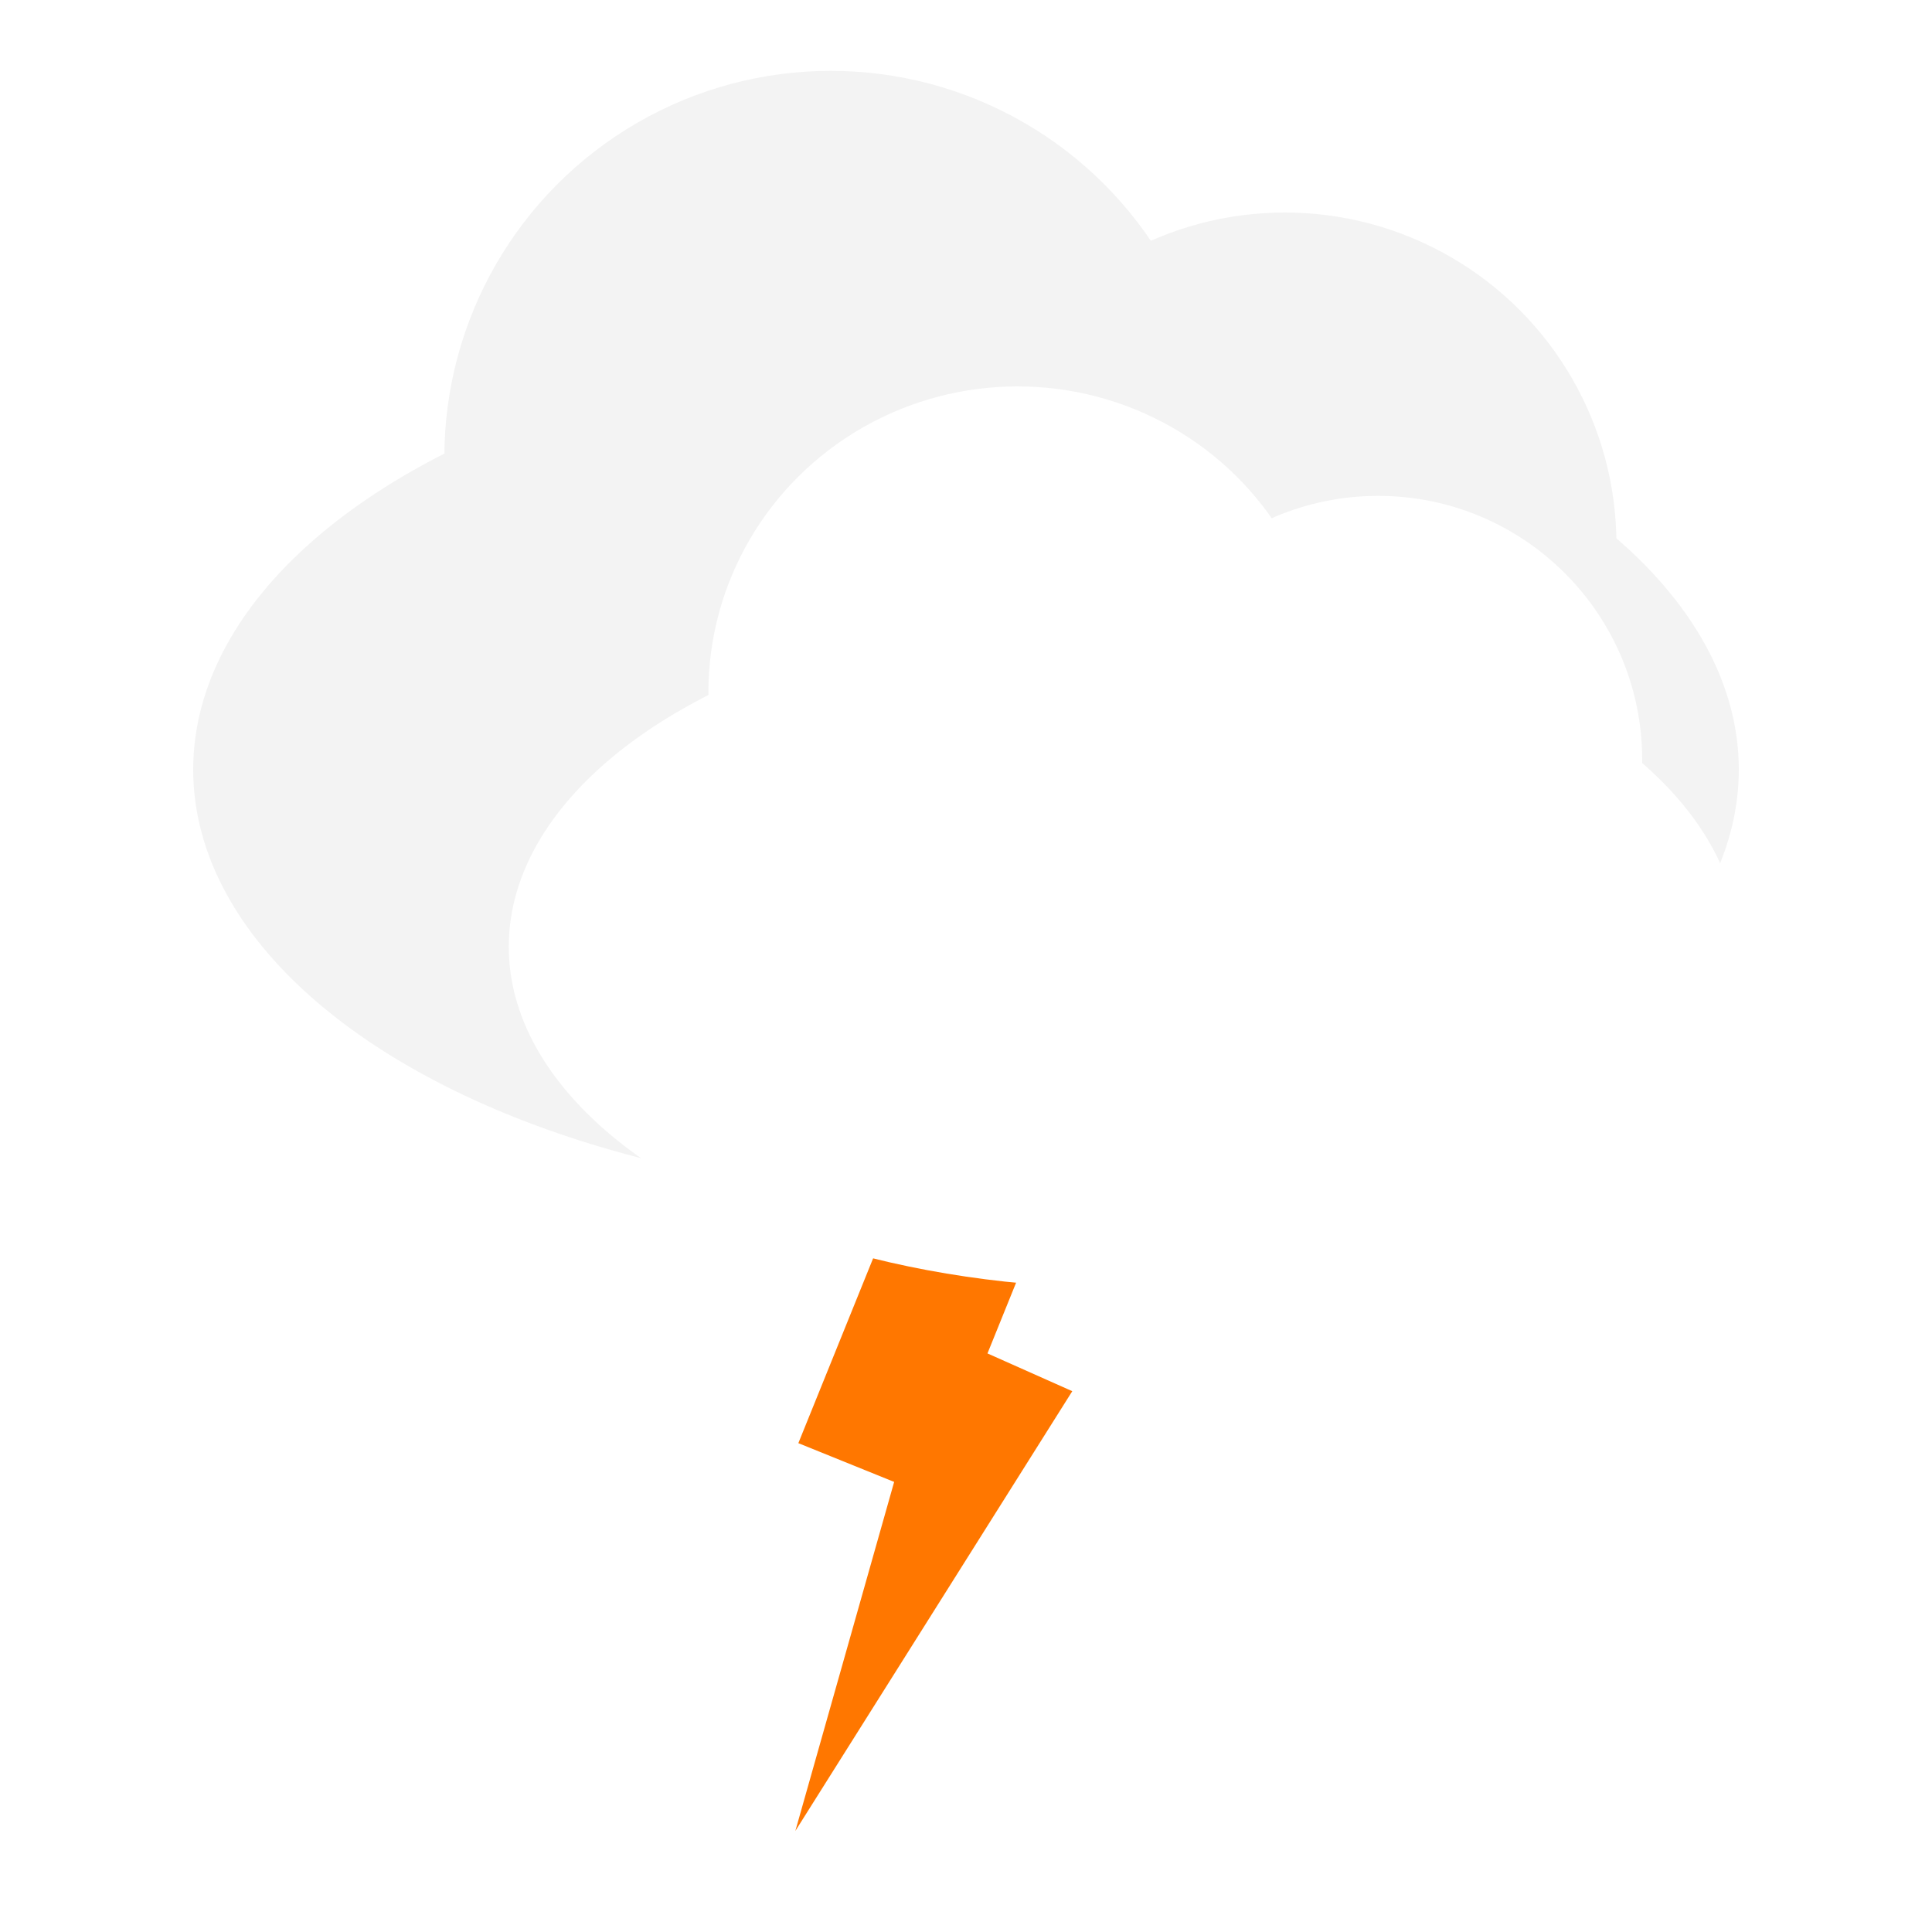 <svg xmlns="http://www.w3.org/2000/svg" xmlns:xlink="http://www.w3.org/1999/xlink" width="300" height="300" viewBox="0 0 300 300">
  <defs>
    <filter id="Ellipse_3" x="7.5" y="30.5" width="285" height="178" filterUnits="userSpaceOnUse">
      <feOffset dy="5" input="SourceAlpha"/>
      <feGaussianBlur stdDeviation="7.5" result="blur"/>
      <feFlood flood-opacity="0.361"/>
      <feComposite operator="in" in2="blur"/>
      <feComposite in="SourceGraphic"/>
    </filter>
    <filter id="Ellipse_3-2" x="56.5" y="71.5" width="236" height="151" filterUnits="userSpaceOnUse">
      <feOffset dy="5" input="SourceAlpha"/>
      <feGaussianBlur stdDeviation="7.5" result="blur-2"/>
      <feFlood flood-opacity="0.361"/>
      <feComposite operator="in" in2="blur-2"/>
      <feComposite in="SourceGraphic"/>
    </filter>
    <clipPath id="clip-Rainmap_7">
      <rect width="300" height="300"/>
    </clipPath>
  </defs>
  <g id="Rainmap_7" data-name="Rainmap – 7" clip-path="url(#clip-Rainmap_7)">
    <rect width="300" height="300" fill="rgba(255,255,255,0)"/>
    <rect id="Rechteck_1" data-name="Rechteck 1" width="240" height="240" transform="translate(30 30)" fill="none"/>
    <g id="Gruppe_9" data-name="Gruppe 9" transform="translate(0 -17)">
      <path id="Polygon_4" data-name="Polygon 4" d="M11.5,0,23,79.832H0Z" transform="matrix(-0.914, -0.407, 0.407, -0.914, 134.011, 305.99)" fill="#f70"/>
      <rect id="Rechteck_2" data-name="Rechteck 2" width="22" height="83" transform="matrix(0.927, 0.375, -0.375, 0.927, 155.092, 164.152)" fill="#f70"/>
      <g id="Gruppe_5" data-name="Gruppe 5" transform="translate(0 -37)">
        <g id="Gruppe_3" data-name="Gruppe 3" transform="translate(-25 -63.375)">
          <g transform="matrix(1, 0, 0, 1, 25, 117.38)" filter="url(#Ellipse_3)">
            <ellipse id="Ellipse_3-3" data-name="Ellipse 3" cx="120" cy="66.5" rx="120" ry="66.5" transform="translate(30 48)" fill="#f3f3f3"/>
          </g>
          <circle id="Ellipse_4" data-name="Ellipse 4" cx="60" cy="60" r="60" transform="translate(94 128.375)" fill="#f3f3f3"/>
          <circle id="Ellipse_5" data-name="Ellipse 5" cx="51.5" cy="51.5" r="51.5" transform="translate(173 150.375)" fill="#f3f3f3"/>
        </g>
        <g id="Gruppe_2" data-name="Gruppe 2" transform="translate(24.412 -14.375)">
          <g transform="matrix(1, 0, 0, 1, -24.41, 68.38)" filter="url(#Ellipse_3-2)">
            <ellipse id="Ellipse_3-4" data-name="Ellipse 3" cx="95.5" cy="53" rx="95.5" ry="53" transform="translate(79 89)" fill="#fff"/>
          </g>
          <ellipse id="Ellipse_4-2" data-name="Ellipse 4" cx="48" cy="47.5" rx="48" ry="47.5" transform="translate(85.588 128.375)" fill="#fff"/>
          <circle id="Ellipse_5-2" data-name="Ellipse 5" cx="41" cy="41" r="41" transform="translate(148.588 145.375)" fill="#fff"/>
        </g>
      </g>
    </g>
  </g>
</svg>
